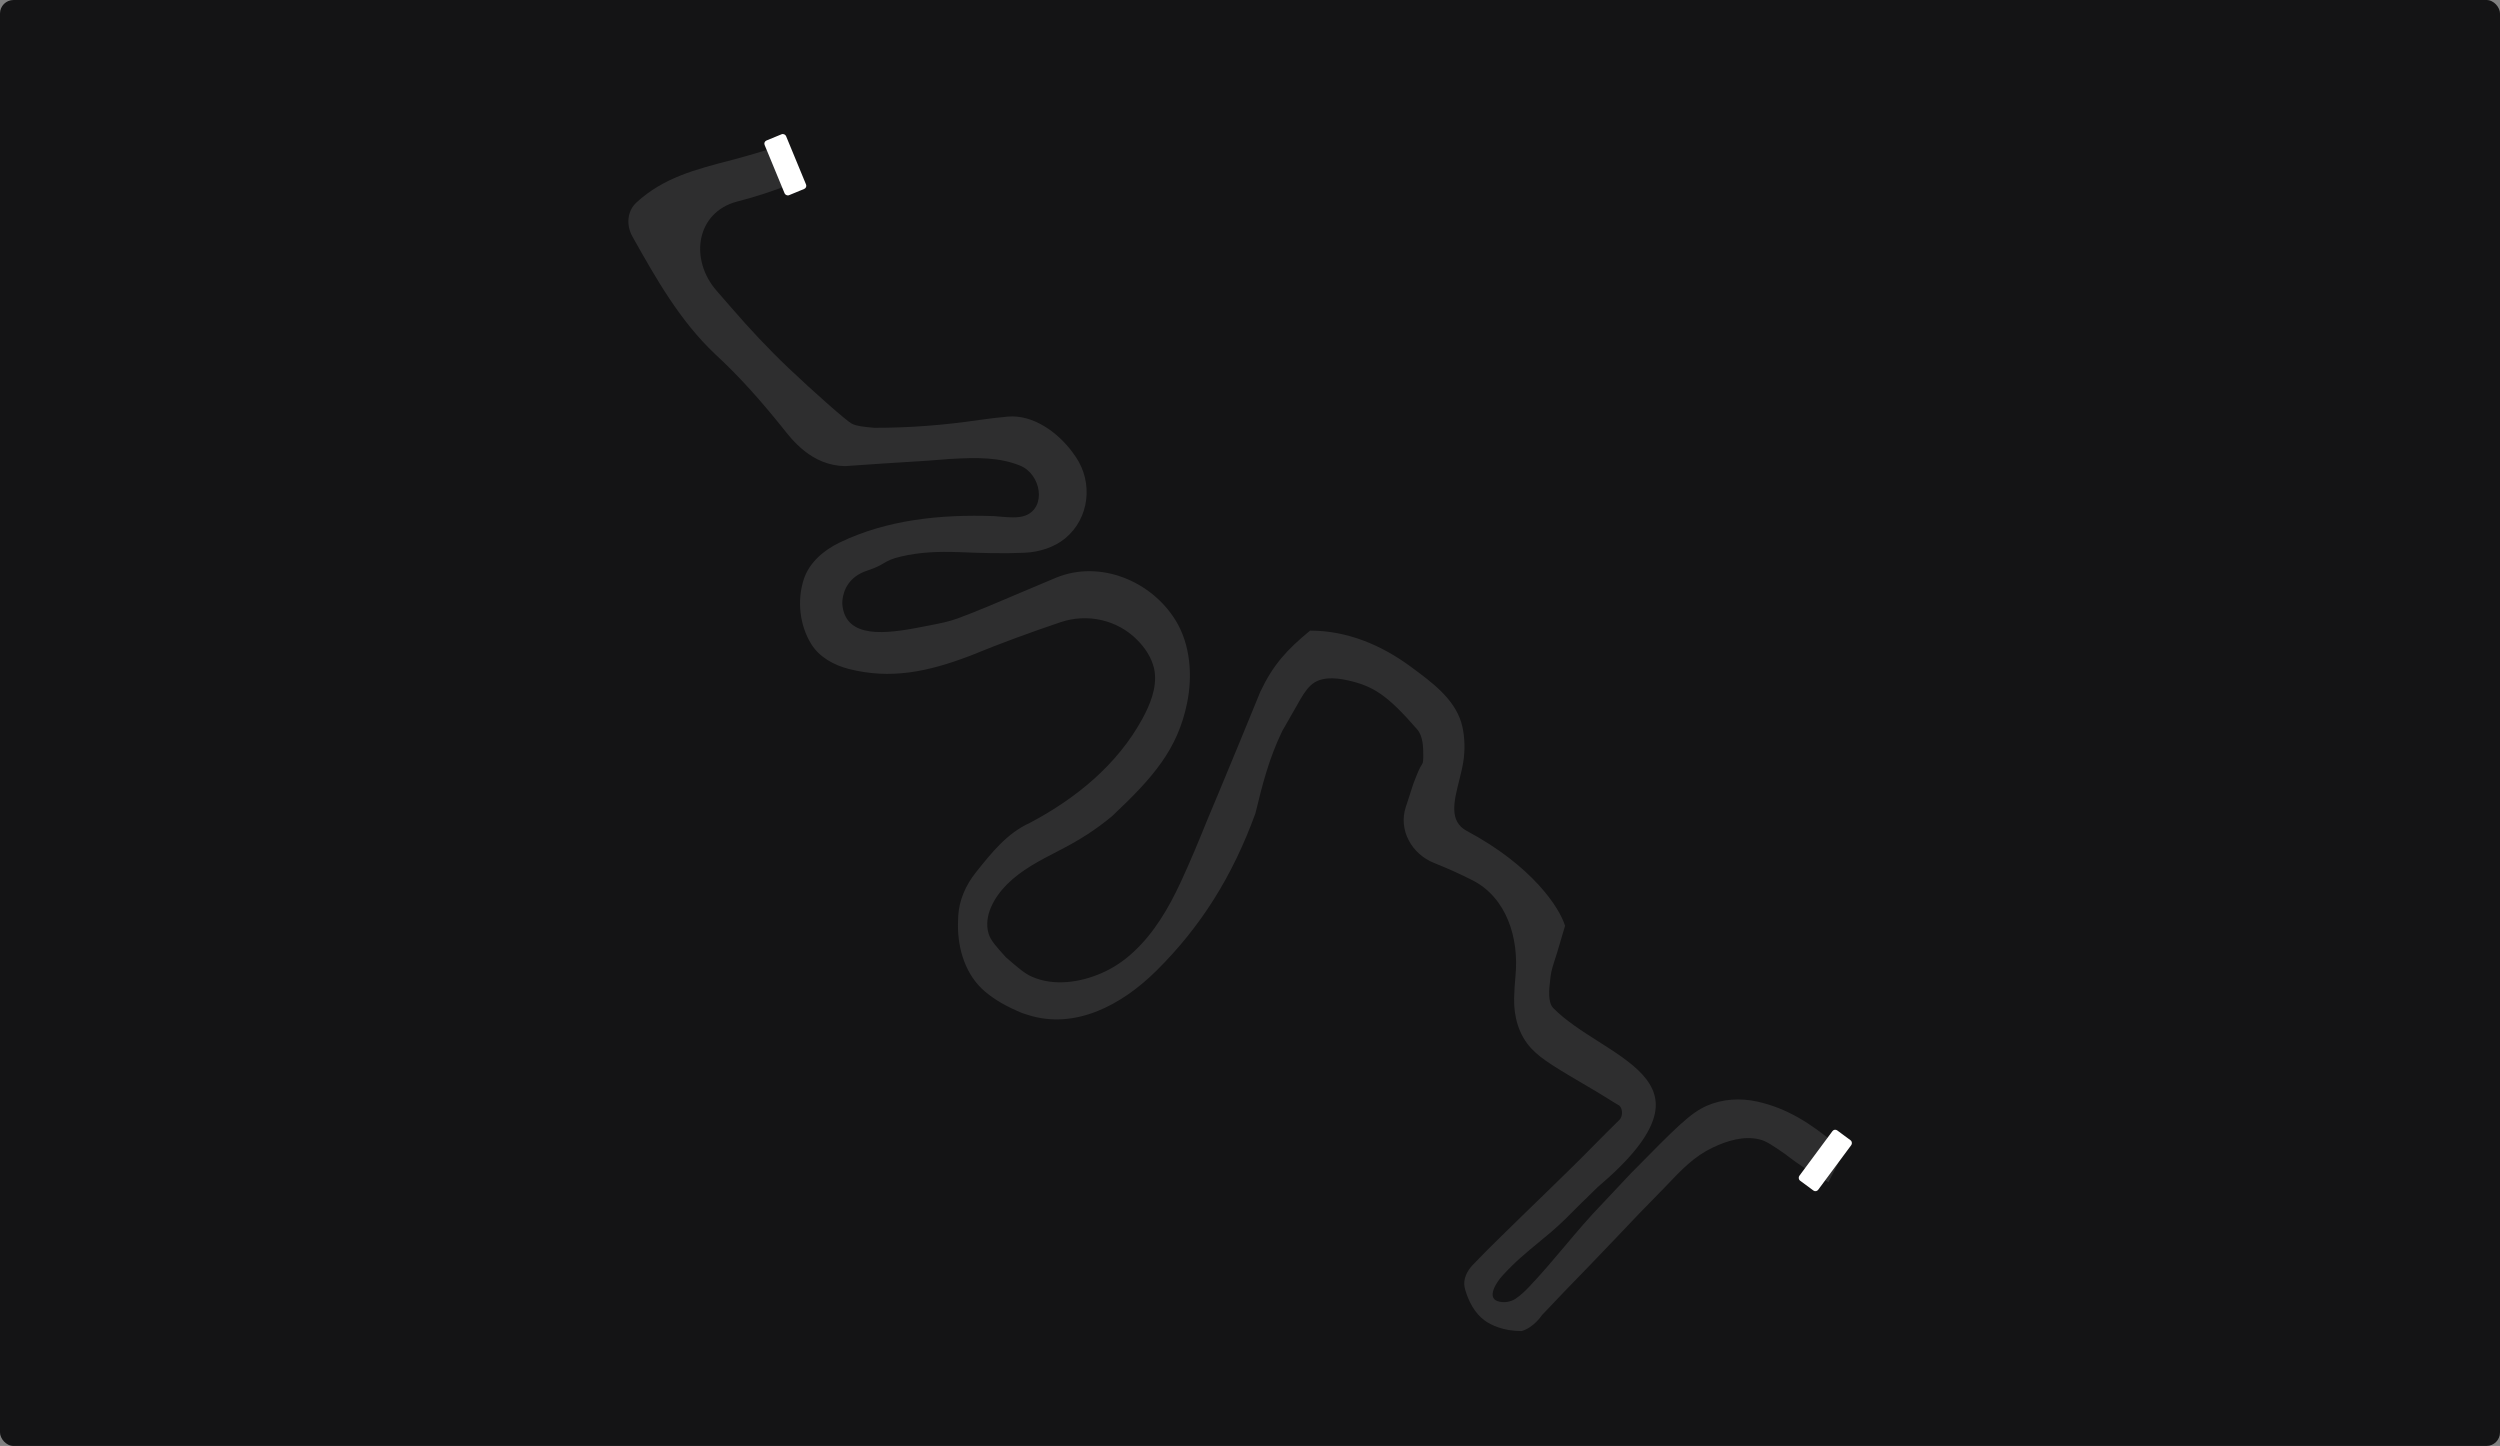 <svg width="370" height="214" viewBox="0 0 370 214" fill="none" xmlns="http://www.w3.org/2000/svg">
<rect x="0" y="0" width="370" height="214" fill="#808080" stroke="none"/>
<rect width="370" height="214" rx="2" fill="#141415"/>
<path d="M106.1 43.08L108.274 45.578C110.932 48.645 113.714 51.632 116.656 54.427C120.458 58.038 125.374 62.375 126.072 62.709C126.852 63.082 127.775 63.167 129.379 63.315L129.379 63.315C134.63 63.323 139.699 62.926 144.893 62.16C146.375 61.96 147.78 61.775 149.175 61.656C152.888 61.34 156.527 63.955 158.717 66.921C158.887 67.152 159.052 67.384 159.212 67.618C161.817 71.43 161.236 76.717 157.654 79.671C156.025 81.013 153.818 81.704 151.698 81.803C148.45 81.955 145.259 81.849 141.939 81.716C138.785 81.607 136.108 81.719 133.37 82.359C131.913 82.7 131.392 83.005 130.788 83.359C130.26 83.669 129.669 84.016 128.334 84.455C125.649 85.338 124.841 87.329 124.68 88.806C124.624 89.323 124.686 89.845 124.814 90.349C125.957 94.831 132.383 93.575 137.107 92.652L137.107 92.652C137.26 92.622 137.412 92.592 137.562 92.563L137.562 92.563C139.138 92.257 140.432 92.005 141.715 91.533C144.503 90.506 147.239 89.341 152.706 87.011L152.707 87.011L152.708 87.011L152.714 87.008L152.716 87.007C154.158 86.393 155.347 85.886 156.358 85.475C162.801 82.855 170.396 85.96 173.998 91.828C176.179 95.383 176.523 99.969 175.69 104.044C174.296 110.863 170.736 115.012 164.593 120.787C162.189 122.792 159.778 124.308 157.175 125.658C156.956 125.771 156.738 125.884 156.519 125.997L156.516 125.999L156.514 126C153.835 127.382 151.12 128.784 149.013 130.91C147.111 132.829 145.556 135.571 146.304 138.146C146.311 138.17 146.319 138.194 146.326 138.218C146.331 138.233 146.336 138.248 146.341 138.263C146.656 139.217 147.393 140.035 148.87 141.673L148.87 141.673C150.704 143.264 151.646 144.081 152.739 144.561C155.946 145.969 159.79 145.43 163.006 144.034C164.86 143.229 166.392 142.168 167.837 140.818C170.865 137.987 172.979 134.353 174.719 130.616C176.131 127.585 177.405 124.501 178.668 121.376L180.322 117.427C182.418 112.42 184.473 107.397 186.528 102.374C188.435 98.358 190.458 96.162 193.891 93.332C199.427 93.328 204.505 95.509 208.779 98.661L208.924 98.768C211.913 100.971 215.173 103.375 216.253 106.884C216.26 106.908 216.267 106.931 216.274 106.955C216.738 108.54 216.852 110.39 216.643 112.214C216.518 113.298 216.231 114.436 215.949 115.558C215.178 118.617 214.435 121.562 217.085 122.976C226.83 128.176 230.832 134.384 231.628 137.021L230.425 141.082L230.425 141.082C229.826 142.929 229.576 143.7 229.49 144.487C229.474 144.631 229.456 144.786 229.436 144.95L229.436 144.953C229.269 146.335 229.029 148.319 229.889 149.198C231.687 151.034 234.14 152.595 236.549 154.128C241.482 157.266 246.231 160.287 244.794 165.319C243.982 168.162 241.412 171.493 236.449 175.698C235.816 176.326 235.169 176.956 234.511 177.596C234.318 177.783 234.124 177.972 233.929 178.161L231.627 180.454C230.265 181.789 228.966 182.856 227.671 183.92L227.671 183.92C225.944 185.338 224.223 186.751 222.37 188.789C221.324 189.94 220.125 191.995 221.587 192.549C222.45 192.876 223.546 192.719 224.313 192.208C225.059 191.712 225.778 191.015 226.335 190.423C228.164 188.497 229.842 186.506 231.517 184.517L231.518 184.517L231.518 184.516L231.52 184.514L231.521 184.513C233.369 182.318 235.216 180.127 237.261 178.028L241.281 173.75L241.281 173.749C248.149 166.772 250.165 164.725 252.619 163.65C254.945 162.631 257.6 162.484 260.081 163.035C264.438 164.003 267.931 166.221 271.582 169.276C272.048 169.617 272.483 169.934 272.894 170.229C272.929 170.254 272.965 170.279 273 170.304L270.609 174.956C269.356 174.289 268.14 173.564 266.973 172.796C266.146 172.252 265.344 171.685 264.589 171.1L264.23 170.819C262.302 169.493 261.402 168.874 260.408 168.632C258.088 168.066 255.608 168.821 253.458 169.853C250.717 171.169 248.963 173.014 246.387 175.723L246.316 175.799L242.669 179.537L238.923 183.473C236.468 186.051 233.998 188.615 231.513 191.164L228.22 194.628C228.22 194.628 227 196.5 225.187 197C222.5 197 220.656 196.111 219.722 195.426C218.259 194.353 217.368 192.635 216.858 190.911C216.815 190.767 216.782 190.629 216.756 190.49C216.533 189.295 217.119 188.104 217.963 187.217C219.29 185.822 220.653 184.46 222.032 183.116L225.387 179.833L228.933 176.393L232.48 172.929C233.649 171.788 234.797 170.626 235.945 169.464L235.948 169.461L235.951 169.459L235.952 169.458C237.185 168.21 238.418 166.962 239.677 165.739C240.154 165.276 240.213 164.166 239.681 163.642C238.855 163.158 238.398 162.868 237.94 162.577L237.93 162.571L237.929 162.571L236.12 161.464C230.196 157.994 228.167 156.805 226.632 155.167C224.776 153.187 224.022 150.433 224.091 147.737C224.119 146.629 224.185 145.528 224.292 144.432C224.84 138.818 222.967 132.815 217.871 130.25C216.045 129.331 214.193 128.491 212.262 127.726C208.917 126.402 206.944 122.833 208.054 119.452L209.18 115.982C209.77 114.455 210.055 113.715 210.486 113.069C210.641 112.835 210.643 112.444 210.646 111.993C210.653 110.644 210.627 108.968 209.737 107.943C205.329 102.864 203.242 101.526 199.436 100.685C197.544 100.267 195.369 100.118 193.971 101.444C193.197 102.179 192.652 103.142 192.049 104.207L192.049 104.208C191.969 104.348 191.889 104.49 191.807 104.634L189.78 108.179C187.823 112.22 186.849 116.04 185.799 120.387C182.398 129.715 177.718 137.148 171.164 143.651C166.005 148.77 159.088 152.435 152.131 150.208C151.955 150.152 151.777 150.095 151.598 150.038C151.559 150.025 151.519 150.013 151.479 150C151.424 149.983 151.368 149.965 151.312 149.947C149.001 148.984 147.281 148.021 145.779 146.75C142.931 144.338 141.748 140.527 141.778 136.825C141.781 136.433 141.794 136.041 141.815 135.615C141.933 133.242 142.933 130.996 144.422 129.125L144.422 129.125C146.731 126.223 149.052 123.306 152.416 121.788C159.326 118.135 165.376 113.134 169.048 106.424C170.229 104.264 171.216 101.834 170.89 99.404C170.841 99.046 170.753 98.692 170.615 98.281C170.161 96.916 169.308 95.716 168.289 94.69C165.346 91.728 160.928 90.741 156.946 92.091C152.445 93.617 147.999 95.234 143.572 97.057C137.277 99.459 131.781 100.573 125.627 99.006C123.401 98.439 121.256 97.248 120.061 95.314C118.327 92.507 117.94 88.837 118.969 85.708C119.774 83.26 121.899 81.442 124.244 80.306C131.258 76.91 139.238 76.102 147.119 76.385L147.119 76.385C149.458 76.593 150.716 76.704 151.768 76.298C154.925 75.079 154.08 70.148 150.94 68.897C147.897 67.684 144.756 67.684 140.521 67.929L137.197 68.189C135.007 68.328 132.816 68.466 130.626 68.604L125.07 68.986C120.061 68.897 117.181 65.036 115.746 63.218C112.566 59.278 109.569 55.856 105.826 52.398C100.597 47.459 97.084 41.209 93.595 35C92.664 33.343 92.795 31.25 94.205 29.959C98.202 26.298 102.837 25.098 108.4 23.657L108.4 23.657L108.913 23.524C110.696 23.029 112.441 22.527 114.156 22L117.201 27.184C114.599 28.209 111.943 29.104 109.129 29.819C103.029 31.398 101.967 38.396 106.1 43.08Z" fill="#2E2E2F"/>
<rect x="119.486" y="27.77" width="3.434" height="8.756" rx="0.5" transform="rotate(157.567 119.486 27.77)" fill="white"/>
<rect x="268.787" y="176.496" width="3.468" height="9.248" rx="0.5" transform="rotate(-143.476 268.787 176.496)" fill="white"/>
</svg>

